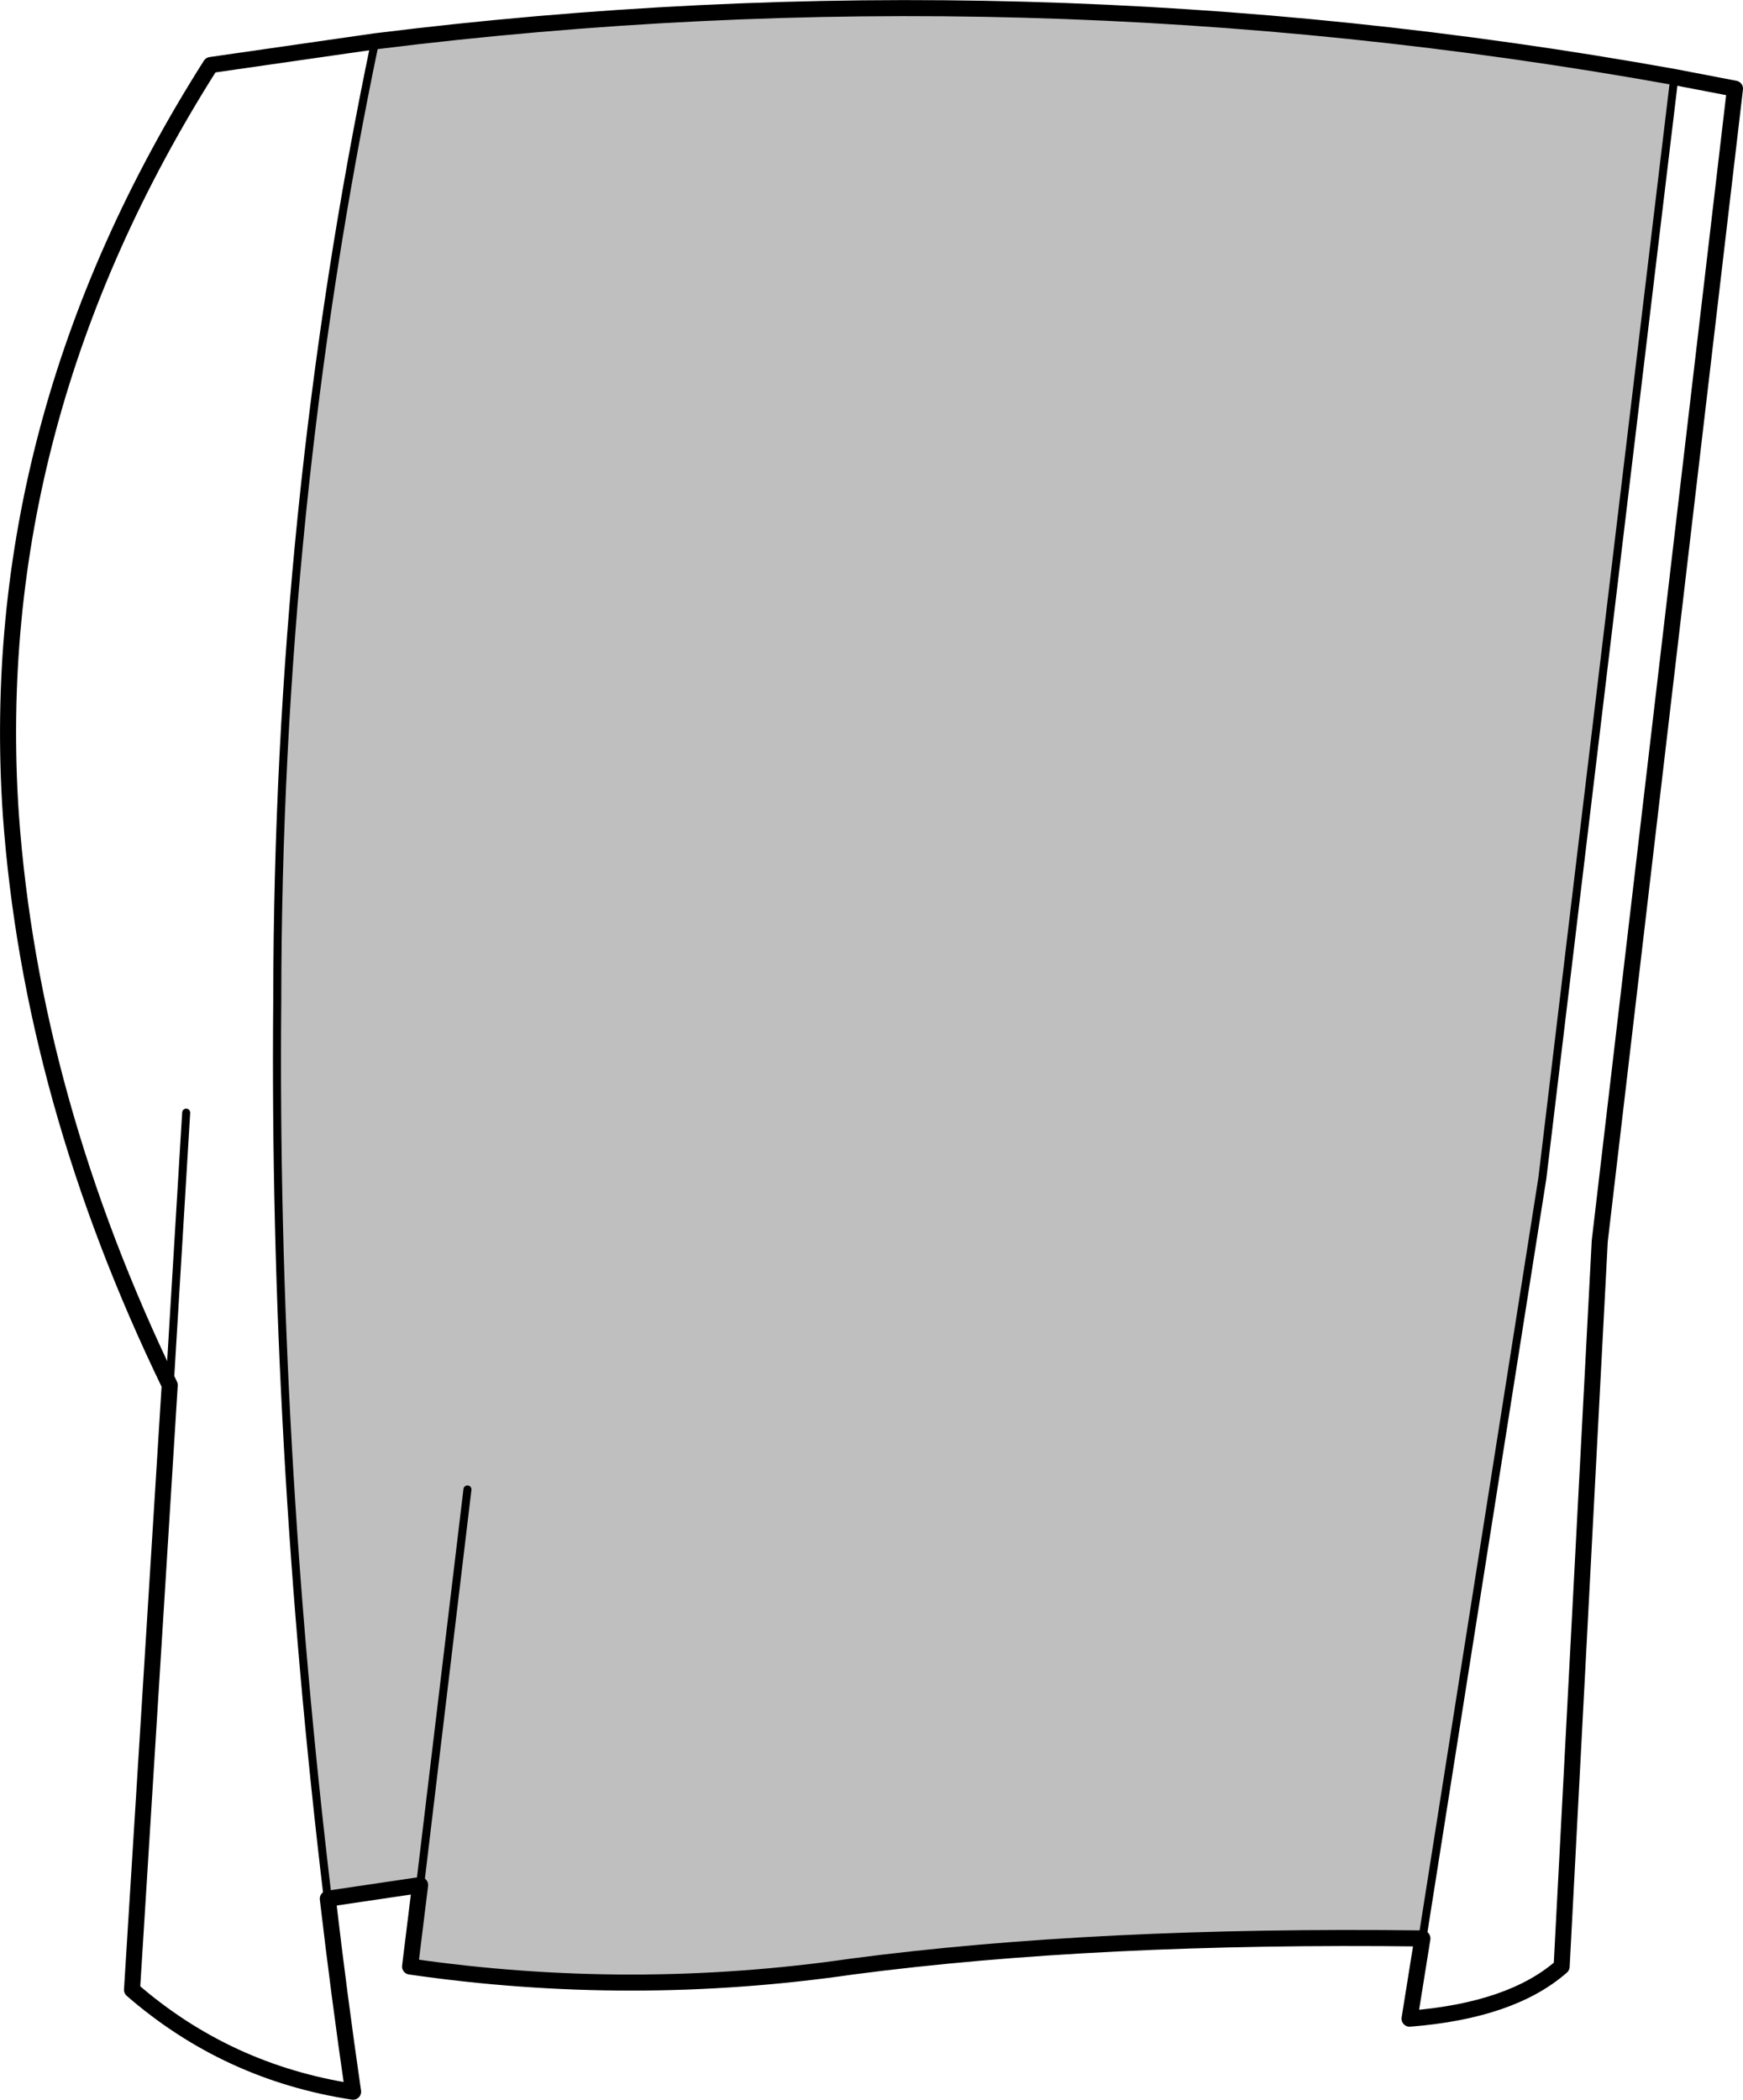 <?xml version="1.0" encoding="UTF-8" standalone="no"?>
<svg xmlns:xlink="http://www.w3.org/1999/xlink" height="261.65px" width="217.2px" xmlns="http://www.w3.org/2000/svg">
  <g transform="matrix(1.0, 0.0, 0.0, 1.0, -76.6, -125.4)">
    <path d="M285.25 135.0 L268.8 272.2 253.85 366.95 Q213.25 366.45 182.8 370.45 155.25 374.45 127.7 370.45 L128.95 360.3 117.45 362.0 Q110.65 305.3 111.15 250.0 111.2 188.6 123.35 130.55 204.3 120.45 285.25 135.0 M134.85 311.0 L128.95 360.3 134.85 311.0" fill="#000000" fill-opacity="0.251" fill-rule="evenodd" stroke="none"/>
    <path d="M253.85 366.95 L252.25 376.95 Q264.95 375.95 271.2 370.45 L275.95 280.05 292.8 136.45 285.25 135.0 Q204.3 120.45 123.35 130.55 L102.85 133.5 Q74.65 177.95 77.95 226.9 80.5 262.4 97.75 298.0 L93.05 373.35 Q104.9 383.65 120.6 386.05 118.85 374.0 117.45 362.0 L128.95 360.3 127.7 370.45 Q155.25 374.45 182.8 370.45 213.25 366.45 253.85 366.95" fill="none" stroke="#000000" stroke-linecap="round" stroke-linejoin="round" stroke-width="2.0"/>
    <path d="M285.25 135.0 L268.8 272.2 253.85 366.95 M128.95 360.3 L134.85 311.0 M117.45 362.0 Q110.65 305.3 111.15 250.0 111.2 188.6 123.35 130.55 M97.75 298.0 L99.8 264.05" fill="none" stroke="#000000" stroke-linecap="round" stroke-linejoin="round" stroke-width="1.0"/>
  </g>
</svg>
